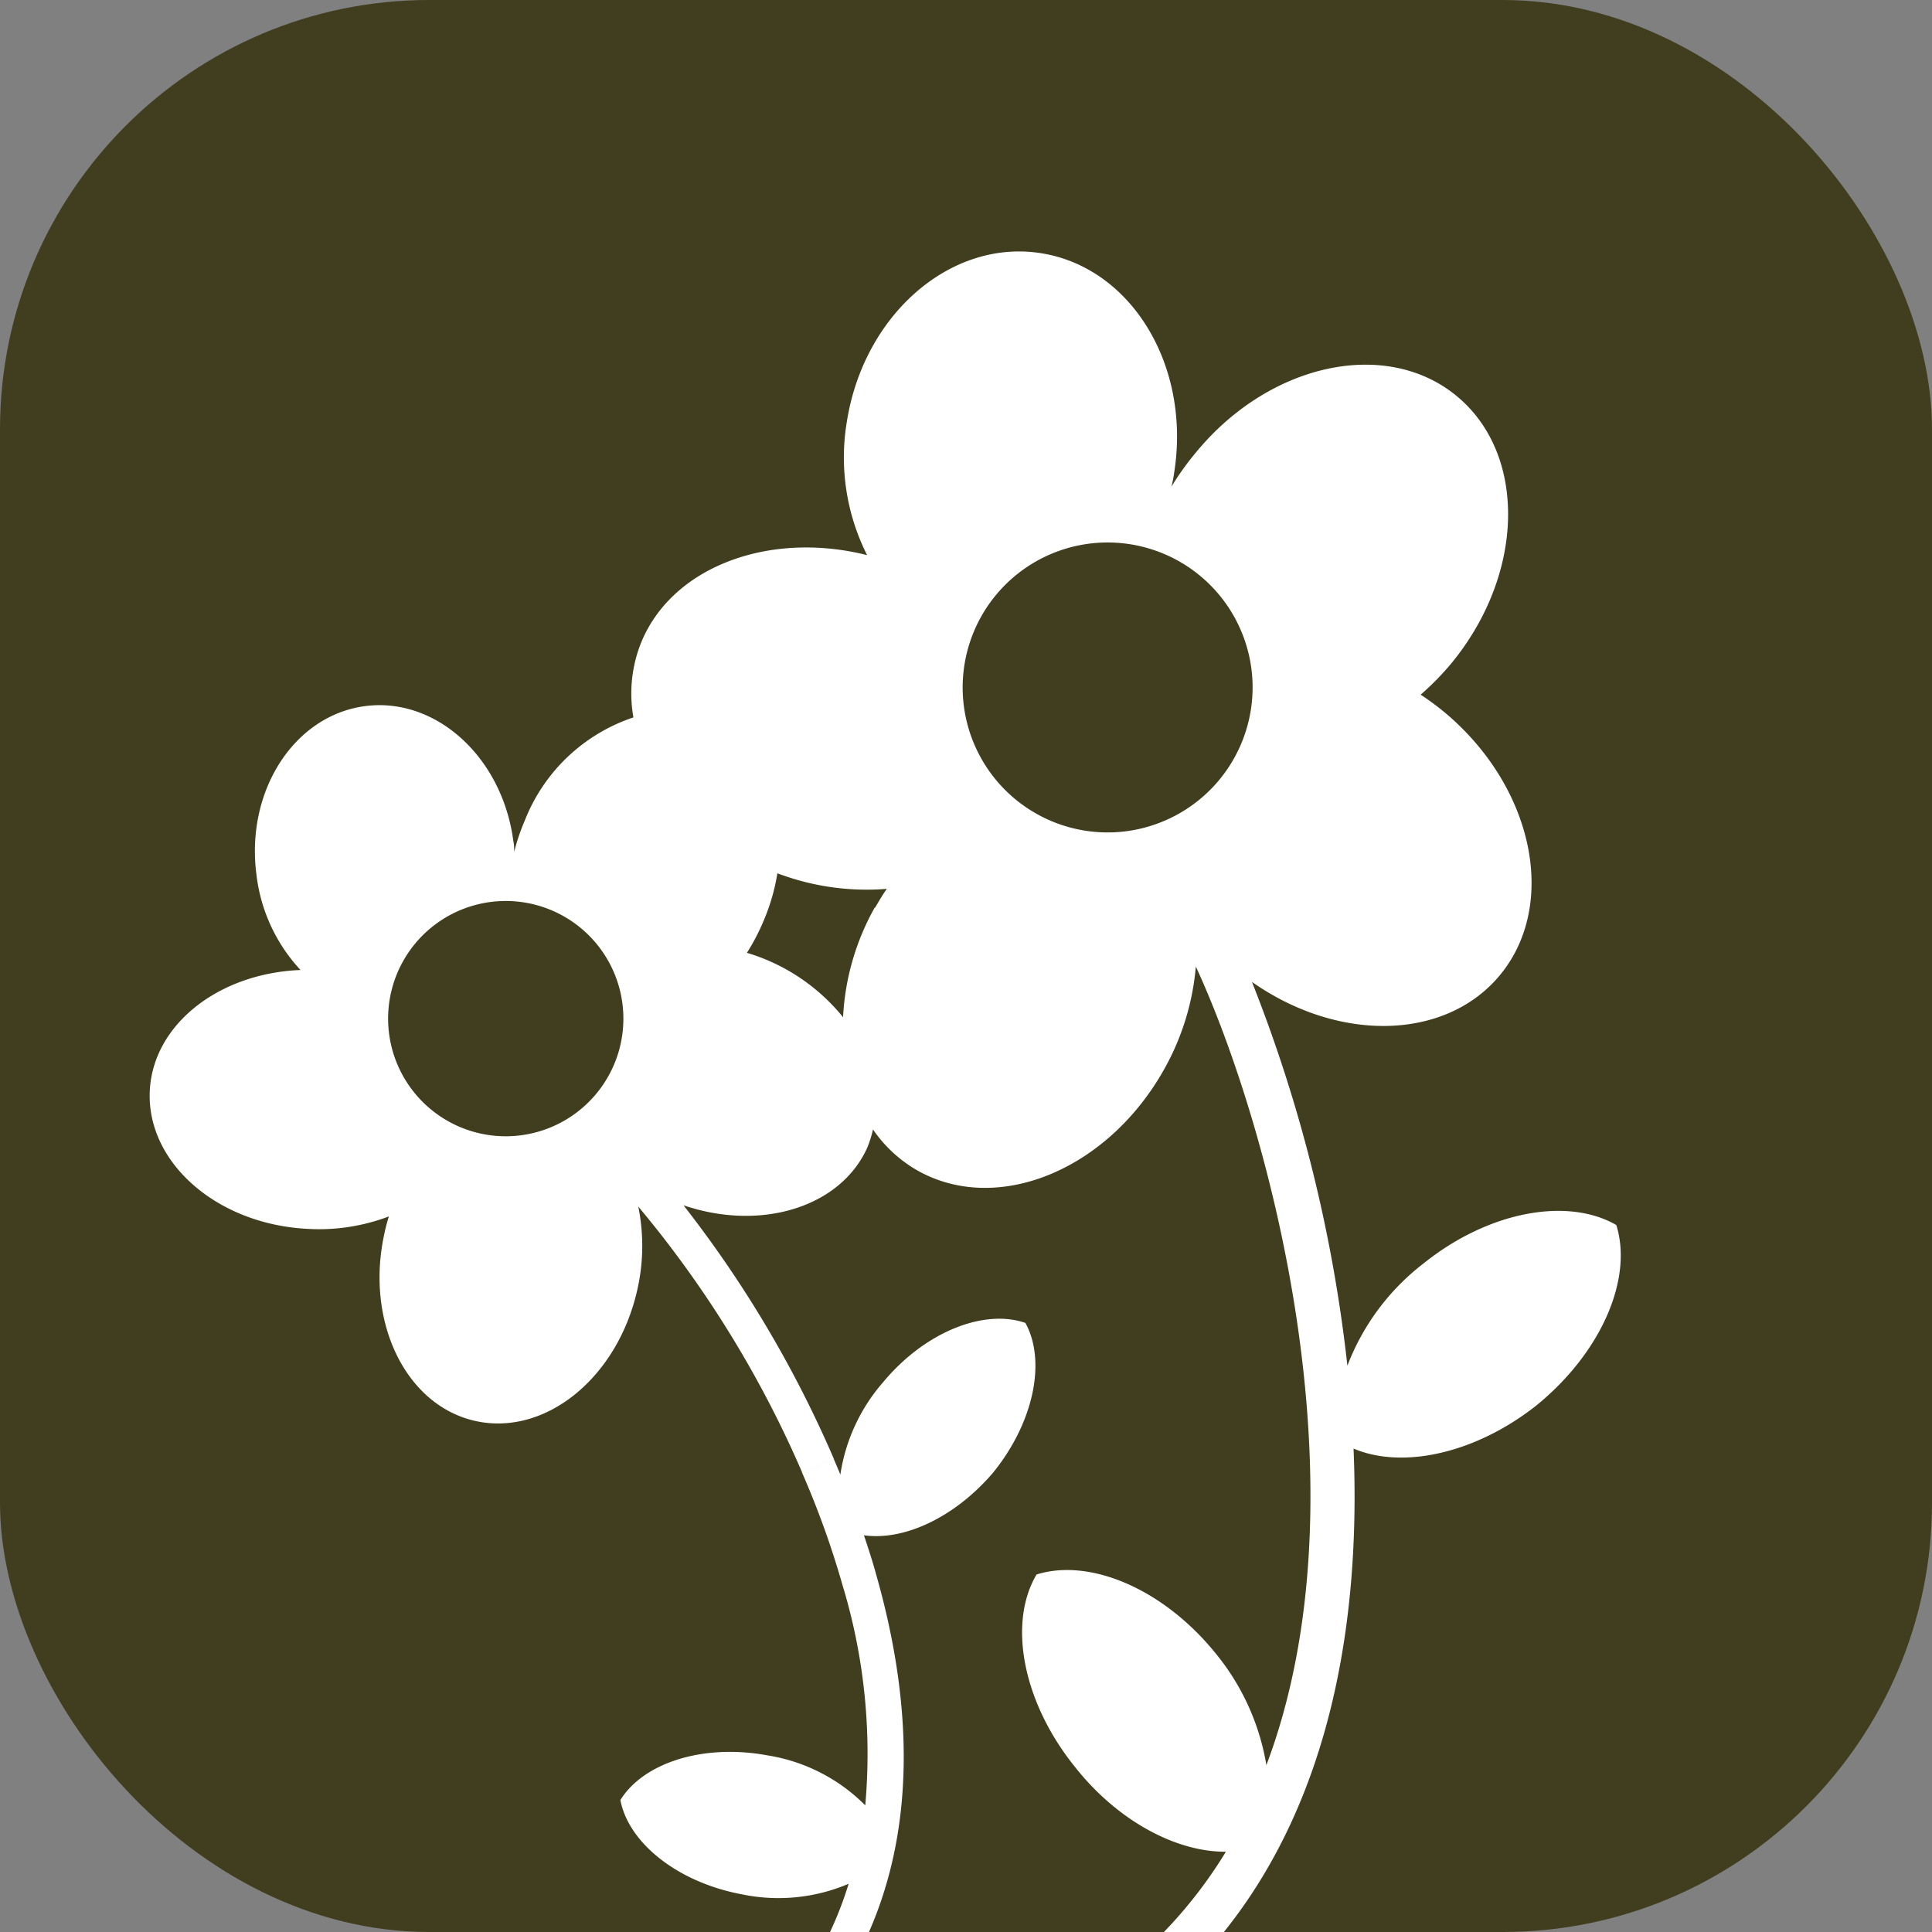<svg xmlns="http://www.w3.org/2000/svg" viewBox="0 0 135 135"><rect x="0" y="0" width="135" height="135" fill="#808080" stroke="none"/><defs><style>.cls-1{fill:#413d1f;}.cls-2{fill:#fff;}</style></defs><g id="Layer_2" data-name="Layer 2"><g id="Layer_1-2" data-name="Layer 1"><rect class="cls-1" width="135" height="135" rx="30"/><path class="cls-2" d="M71.65,92.44c-2.88-1-7,.61-9.93,4.13a12.68,12.68,0,0,0-3,6.47c-.15-.37-.3-.73-.46-1.09l-2.22.94a62.31,62.31,0,0,1,2.84,7.9,40.54,40.54,0,0,1,1.58,15.36,12.35,12.35,0,0,0-6.82-3.49c-4.52-.84-8.69.53-10.29,3.12.57,3,4,5.75,8.5,6.59a12.52,12.52,0,0,0,7.45-.74A25.53,25.53,0,0,1,58,135h2.72c3.42-7.79,2.88-16.59.53-24.88-.27-1-.57-1.9-.88-2.84,2.77.39,6.3-1.21,9-4.35C72.24,99.41,73.12,95.11,71.65,92.44Z"/><path class="cls-2" d="M112.94,85.6c-3.37-1.95-8.89-1-13.49,2.7a16.38,16.38,0,0,0-5.3,7.13,103.54,103.54,0,0,0-6.67-26.82c5.94,4.18,13.35,4.14,17.21-.33,4.17-4.85,2.59-13.05-3.54-18.33a19.19,19.19,0,0,0-1.88-1.41,19,19,0,0,0,2.17-2.22c5.12-6.25,5.27-14.6.33-18.66s-13.11-2.28-18.24,4A19.55,19.55,0,0,0,81.86,34c.07-.31.14-.62.19-1,1.17-7.46-3-14.32-9.32-15.31S60.34,22,59.17,29.49a15.16,15.16,0,0,0,1.42,9.3c-7-1.76-13.94.93-15.93,6.48a9.58,9.58,0,0,0-.4,4.86,12.35,12.35,0,0,0-7.6,7.23,13.85,13.85,0,0,0-.73,2.17c0-.25,0-.5-.06-.76-.77-5.86-5.41-10.08-10.36-9.43s-8.36,5.92-7.59,11.78A11.78,11.78,0,0,0,21,67.78c-5.67.22-10.26,3.76-10.53,8.37-.29,5,4.59,9.34,10.89,9.71A13.76,13.76,0,0,0,27.17,85c-.11.37-.22.75-.3,1.15-1.38,6.16,1.46,12.05,6.34,13.14s9.95-3,11.33-9.2a13.76,13.76,0,0,0,.06-5.78,75.59,75.59,0,0,1,11.46,18.6l2.22-.94A80.48,80.48,0,0,0,47.76,84.22c5.37,1.83,10.93.17,12.83-4A7.6,7.6,0,0,0,61,78.92a9.45,9.45,0,0,0,3.18,2.91c5.6,3.09,13.31-.13,17.22-7.21a17.71,17.71,0,0,0,2.16-7.08c5.12,11.09,12.13,36.7,4.93,55.8A16.59,16.59,0,0,0,85,115.6c-3.68-4.59-8.86-6.75-12.57-5.58-2,3.37-1,8.9,2.72,13.49,3,3.78,7.1,5.91,10.51,5.88A31.92,31.92,0,0,1,81.33,135h4.19c7.46-9.29,9.57-21.72,9.06-33.78,3.4,1.45,8.48.37,12.76-3C111.93,94.49,114.11,89.32,112.94,85.6ZM43.12,73.83A8.22,8.22,0,1,1,38,63.4,8.22,8.22,0,0,1,43.12,73.83Zm18-10.41a17.4,17.4,0,0,0-2.21,7.66,13.69,13.69,0,0,0-5-3.86,13.32,13.32,0,0,0-1.72-.64,14.58,14.58,0,0,0,1.13-2.15,14.1,14.1,0,0,0,1-3.41,2.34,2.34,0,0,0,.24.09,17.61,17.61,0,0,0,7.41,1C61.66,62.53,61.4,63,61.15,63.42Zm16.64-5.26a10.13,10.13,0,1,1,9.76-10.5A10.14,10.14,0,0,1,77.79,58.16Z"/></g></g></svg>